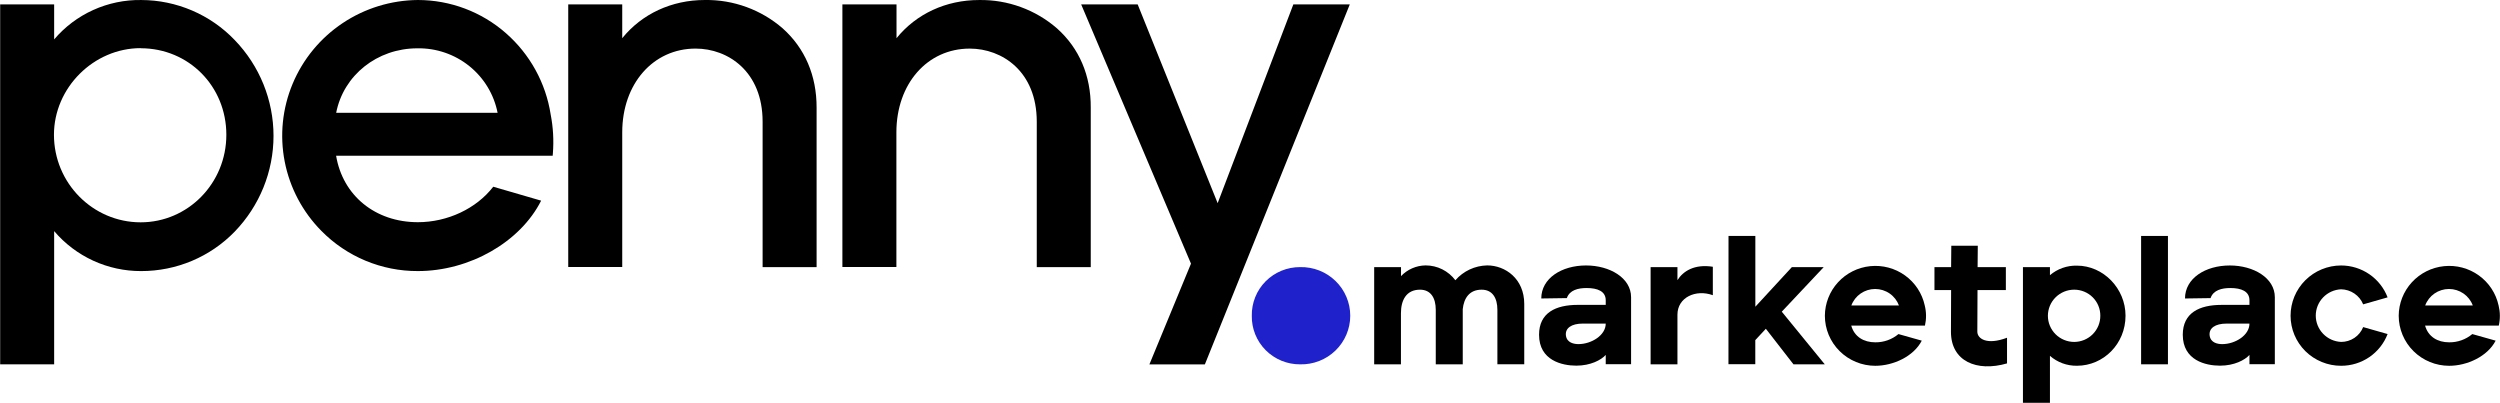 <svg width="180" height="29" viewBox="0 0 180 29" fill="none" xmlns="http://www.w3.org/2000/svg">
<g clip-path="url(#clip0)">
<path d="M10.165 0.001C8.974 -0.016 7.795 0.23 6.711 0.72C5.627 1.21 4.667 1.933 3.899 2.837V0.317H0.012V26.234H3.899V16.64C4.668 17.545 5.628 18.271 6.71 18.769C7.793 19.266 8.972 19.522 10.165 19.518C11.423 19.519 12.668 19.268 13.825 18.78C14.982 18.292 16.028 17.576 16.9 16.676C18.692 14.821 19.693 12.351 19.693 9.781C19.693 7.211 18.692 4.74 16.9 2.885C16.032 1.977 14.988 1.253 13.831 0.757C12.673 0.261 11.426 0.004 10.165 0.001ZM10.128 3.474C13.588 3.474 16.297 6.211 16.297 9.705C16.297 13.2 13.53 16.007 10.128 16.007C6.686 16.007 3.885 13.18 3.885 9.705C3.885 6.319 6.744 3.466 10.128 3.466V3.474Z" fill="black"/>
<path d="M35.514 13.444C34.299 15.02 32.22 15.998 30.087 15.998C27.02 15.998 24.68 14.084 24.2 11.215H39.792L39.807 11.049C39.881 10.11 39.828 9.165 39.648 8.24C39.296 5.973 38.154 3.9 36.42 2.383C34.672 0.85 32.42 0.003 30.087 0C28.154 0.016 26.269 0.596 24.665 1.668C23.062 2.74 21.812 4.257 21.071 6.029C20.33 7.801 20.131 9.751 20.499 11.635C20.867 13.519 21.785 15.254 23.139 16.623C24.043 17.543 25.123 18.273 26.317 18.77C27.511 19.268 28.793 19.522 30.087 19.517C33.809 19.517 37.458 17.432 38.962 14.447L35.514 13.444ZM24.204 8.123C24.729 5.421 27.152 3.479 30.052 3.479C31.411 3.456 32.734 3.909 33.79 4.758C34.846 5.607 35.567 6.798 35.827 8.123H24.204Z" fill="black"/>
<path d="M56.354 2.043C54.805 0.698 52.81 -0.03 50.752 3.13928e-05C48.36 3.13928e-05 46.22 0.996 44.801 2.749V0.316H40.913V19.224H44.801V9.529C44.801 6.035 47.022 3.498 50.084 3.498C52.416 3.498 54.908 5.144 54.908 8.759V19.232H58.795V7.748C58.801 5.443 57.953 3.471 56.354 2.043Z" fill="black"/>
<path d="M76.104 2.044C74.556 0.699 72.56 -0.029 70.503 0.001C68.108 0.001 65.97 0.996 64.549 2.75V0.317H60.652V19.225H64.54V9.53C64.54 6.036 66.761 3.499 69.822 3.499C72.155 3.499 74.647 5.144 74.647 8.76V19.233H78.534V7.749C78.549 5.444 77.704 3.472 76.104 2.044Z" fill="black"/>
<path d="M93.121 0.316L87.671 14.628L81.912 0.316H77.844L85.751 18.983L82.757 26.235H86.751L97.185 0.316H93.121Z" fill="black"/>
<path d="M90.13 22.734C90.121 22.276 90.205 21.82 90.376 21.395C90.546 20.969 90.801 20.581 91.125 20.255C91.449 19.929 91.836 19.67 92.262 19.494C92.689 19.319 93.146 19.229 93.608 19.232C94.078 19.221 94.545 19.303 94.983 19.474C95.42 19.645 95.819 19.901 96.155 20.228C96.492 20.554 96.759 20.943 96.941 21.374C97.124 21.804 97.218 22.266 97.218 22.733C97.218 23.199 97.124 23.661 96.941 24.092C96.759 24.522 96.492 24.911 96.155 25.238C95.819 25.564 95.42 25.82 94.983 25.991C94.545 26.162 94.078 26.244 93.608 26.233C93.146 26.236 92.689 26.146 92.263 25.971C91.837 25.795 91.45 25.537 91.126 25.211C90.802 24.885 90.547 24.497 90.376 24.072C90.205 23.647 90.121 23.192 90.13 22.734Z" fill="#1F21CB"/>
<path d="M98.941 19.235H100.873V19.881C101.102 19.641 101.376 19.448 101.681 19.316C101.986 19.183 102.315 19.113 102.648 19.109C103.064 19.11 103.473 19.206 103.845 19.392C104.216 19.578 104.538 19.847 104.786 20.178C105.071 19.85 105.423 19.586 105.818 19.401C106.213 19.217 106.643 19.118 107.079 19.109C108.386 19.109 109.746 20.074 109.746 21.882V26.225H107.812V22.31C107.812 21.452 107.453 20.857 106.679 20.857C105.787 20.857 105.4 21.479 105.318 22.256V26.231H103.375V22.31C103.375 21.452 103.015 20.857 102.242 20.857C101.241 20.857 100.868 21.629 100.868 22.547V26.231H98.941V19.235Z" fill="black"/>
<path d="M110.812 24.103C110.812 22.519 112.012 21.951 113.6 21.951H115.613V21.621C115.613 20.975 115.03 20.738 114.239 20.738C113.625 20.738 113.013 20.883 112.812 21.463L110.972 21.49C110.972 20.037 112.439 19.113 114.198 19.113C115.905 19.113 117.438 20.01 117.438 21.398V26.221H115.613V25.555C115.279 25.924 114.519 26.327 113.493 26.327C112.467 26.327 110.812 25.951 110.812 24.103ZM115.613 23.298H113.959C113.145 23.298 112.678 23.628 112.746 24.157C112.814 24.685 113.33 24.776 113.652 24.776C114.571 24.776 115.613 24.147 115.613 23.298Z" fill="black"/>
<path d="M118.844 19.235H120.776V20.171C121.176 19.538 121.977 18.996 123.324 19.206V21.255C122.095 20.808 120.776 21.413 120.776 22.656V26.233H118.844V19.235Z" fill="black"/>
<path d="M124.453 16.988H126.385V22.084L129.013 19.234H131.306L128.288 22.441L131.382 26.23H129.128L127.141 23.67L126.381 24.488V26.224H124.449L124.453 16.988Z" fill="black"/>
<path d="M131.391 22.733C131.396 21.844 131.732 20.988 132.334 20.329C132.936 19.67 133.761 19.255 134.653 19.164C135.544 19.072 136.438 19.31 137.163 19.833C137.888 20.355 138.393 21.125 138.582 21.994C138.701 22.47 138.705 22.967 138.596 23.445H133.29C133.515 24.251 134.195 24.647 135.021 24.647C135.631 24.654 136.223 24.443 136.689 24.053L138.368 24.527C137.785 25.664 136.316 26.337 135.021 26.337C134.058 26.337 133.135 25.957 132.454 25.281C131.773 24.606 131.391 23.689 131.391 22.733ZM136.724 21.994C136.595 21.646 136.362 21.345 136.055 21.133C135.749 20.921 135.384 20.807 135.011 20.807C134.637 20.807 134.272 20.921 133.966 21.133C133.659 21.345 133.426 21.646 133.297 21.994H136.724Z" fill="black"/>
<path d="M140.469 23.894L140.48 20.884H139.281V19.235H140.48L140.494 17.691H142.401L142.387 19.235H144.422V20.884H142.381L142.368 23.881C142.368 24.382 143.048 24.87 144.506 24.317V26.165C142.321 26.798 140.469 26.007 140.469 23.894Z" fill="black"/>
<path d="M145.652 19.234H147.596V19.813C148.136 19.354 148.829 19.109 149.54 19.126C151.446 19.126 153.038 20.775 153.038 22.73C153.038 24.761 151.45 26.334 149.54 26.334C148.825 26.345 148.131 26.091 147.596 25.62V29H145.652V19.234ZM151.223 22.732C151.224 22.486 151.177 22.242 151.083 22.015C150.989 21.787 150.851 21.58 150.676 21.406C150.502 21.231 150.294 21.093 150.065 20.999C149.836 20.905 149.591 20.856 149.343 20.856C148.841 20.856 148.359 21.055 148.003 21.407C147.648 21.76 147.448 22.239 147.448 22.738C147.448 23.236 147.648 23.715 148.003 24.068C148.359 24.42 148.841 24.619 149.343 24.619C149.592 24.618 149.837 24.568 150.066 24.473C150.295 24.377 150.503 24.238 150.678 24.062C150.852 23.887 150.99 23.679 151.084 23.451C151.177 23.223 151.225 22.978 151.223 22.732Z" fill="black"/>
<path d="M154.16 16.988H156.092V26.23H154.16V16.988Z" fill="black"/>
<path d="M157.16 24.103C157.16 22.519 158.362 21.952 159.948 21.952H161.961V21.622C161.961 20.976 161.378 20.738 160.587 20.738C159.975 20.738 159.361 20.883 159.16 21.464L157.32 21.491C157.32 20.038 158.787 19.114 160.548 19.114C162.255 19.114 163.788 20.011 163.788 21.398V26.222H161.961V25.556C161.627 25.925 160.867 26.328 159.841 26.328C158.814 26.328 157.16 25.952 157.16 24.103ZM161.961 23.299H160.307C159.495 23.299 159.028 23.629 159.094 24.157C159.16 24.686 159.677 24.777 160 24.777C160.921 24.777 161.961 24.148 161.961 23.299Z" fill="black"/>
<path d="M164.921 22.732C164.921 21.773 165.304 20.853 165.986 20.175C166.668 19.497 167.594 19.115 168.56 19.114C169.286 19.115 169.995 19.335 170.593 19.745C171.191 20.155 171.649 20.736 171.907 21.41L170.148 21.913C170.019 21.598 169.8 21.327 169.518 21.135C169.235 20.942 168.902 20.836 168.56 20.829C168.068 20.851 167.605 21.06 167.265 21.413C166.925 21.766 166.735 22.236 166.735 22.724C166.735 23.212 166.925 23.681 167.265 24.034C167.605 24.387 168.068 24.596 168.56 24.618C168.902 24.619 169.237 24.518 169.52 24.327C169.803 24.137 170.022 23.866 170.148 23.55L171.907 24.051C171.649 24.724 171.19 25.303 170.592 25.712C169.994 26.12 169.285 26.337 168.56 26.336C168.082 26.337 167.609 26.244 167.168 26.063C166.727 25.883 166.325 25.617 165.987 25.283C165.649 24.948 165.381 24.55 165.198 24.113C165.015 23.675 164.921 23.206 164.921 22.732Z" fill="black"/>
<path d="M172.707 22.733C172.712 21.844 173.048 20.988 173.65 20.329C174.252 19.67 175.078 19.255 175.969 19.164C176.86 19.072 177.754 19.31 178.479 19.833C179.204 20.355 179.71 21.125 179.898 21.994C180.017 22.47 180.022 22.967 179.912 23.445H174.606C174.833 24.251 175.512 24.647 176.34 24.647C176.949 24.654 177.54 24.443 178.005 24.053L179.687 24.527C179.103 25.664 177.632 26.337 176.34 26.337C175.377 26.337 174.453 25.957 173.772 25.282C173.09 24.606 172.708 23.689 172.707 22.733ZM178.04 21.994C177.912 21.646 177.678 21.345 177.372 21.133C177.065 20.921 176.701 20.807 176.327 20.807C175.953 20.807 175.589 20.921 175.282 21.133C174.976 21.345 174.742 21.646 174.614 21.994H178.04Z" fill="black"/>
</g>
<defs>
<clipPath id="clip0">
<rect width="180" height="29" fill="white"/>
</clipPath>
</defs>
</svg>
